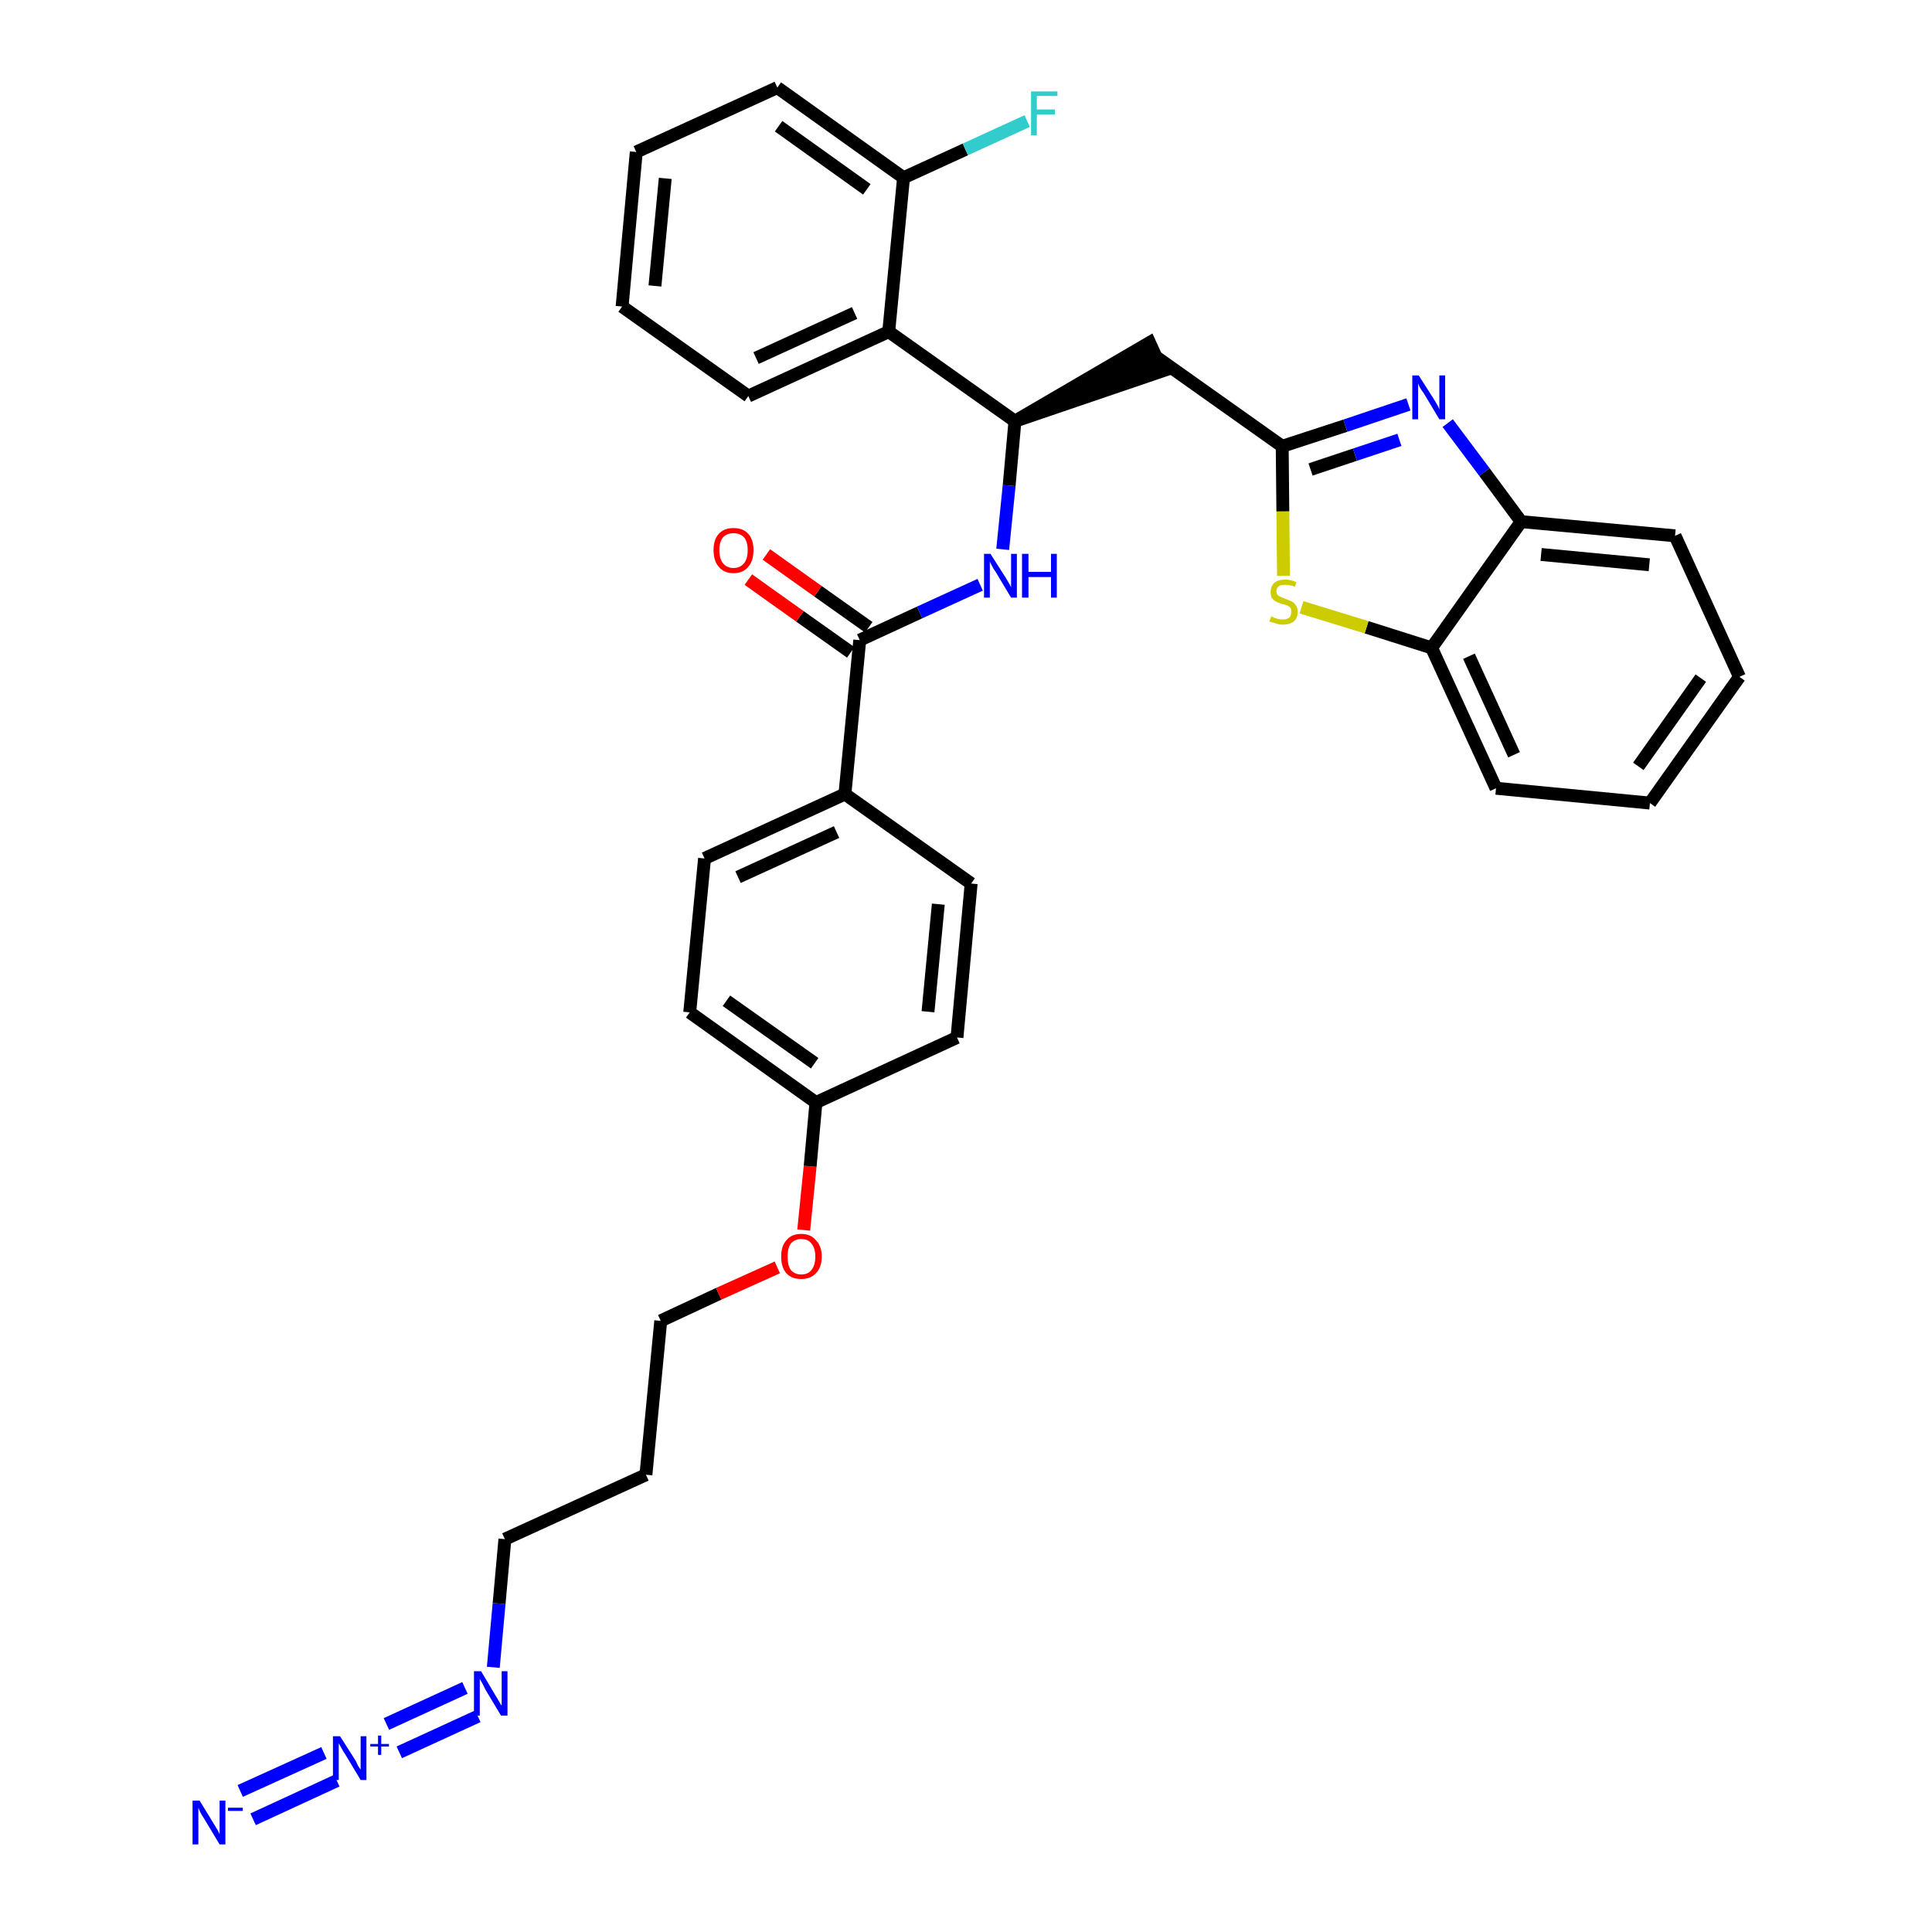 <?xml version='1.0' encoding='iso-8859-1'?>
<svg version='1.1' baseProfile='full'
              xmlns='http://www.w3.org/2000/svg'
                      xmlns:rdkit='http://www.rdkit.org/xml'
                      xmlns:xlink='http://www.w3.org/1999/xlink'
                  xml:space='preserve'
width='300px' height='300px' viewBox='0 0 300 300'>
<!-- END OF HEADER -->
<path class='bond-0 atom-0 atom-1' d='M 39.3,282.5 L 52.3,276.5' style='fill:none;fill-rule:evenodd;stroke:#0000FF;stroke-width:2.0px;stroke-linecap:butt;stroke-linejoin:miter;stroke-opacity:1' />
<path class='bond-0 atom-0 atom-1' d='M 37.3,278.1 L 50.3,272.2' style='fill:none;fill-rule:evenodd;stroke:#0000FF;stroke-width:2.0px;stroke-linecap:butt;stroke-linejoin:miter;stroke-opacity:1' />
<path class='bond-1 atom-1 atom-2' d='M 62.0,272.1 L 74.2,266.5' style='fill:none;fill-rule:evenodd;stroke:#0000FF;stroke-width:2.0px;stroke-linecap:butt;stroke-linejoin:miter;stroke-opacity:1' />
<path class='bond-1 atom-1 atom-2' d='M 60.0,267.7 L 72.2,262.1' style='fill:none;fill-rule:evenodd;stroke:#0000FF;stroke-width:2.0px;stroke-linecap:butt;stroke-linejoin:miter;stroke-opacity:1' />
<path class='bond-2 atom-2 atom-3' d='M 76.6,258.9 L 77.5,249.0' style='fill:none;fill-rule:evenodd;stroke:#0000FF;stroke-width:2.0px;stroke-linecap:butt;stroke-linejoin:miter;stroke-opacity:1' />
<path class='bond-2 atom-2 atom-3' d='M 77.5,249.0 L 78.4,239.0' style='fill:none;fill-rule:evenodd;stroke:#000000;stroke-width:2.0px;stroke-linecap:butt;stroke-linejoin:miter;stroke-opacity:1' />
<path class='bond-3 atom-3 atom-4' d='M 78.4,239.0 L 100.3,229.0' style='fill:none;fill-rule:evenodd;stroke:#000000;stroke-width:2.0px;stroke-linecap:butt;stroke-linejoin:miter;stroke-opacity:1' />
<path class='bond-4 atom-4 atom-5' d='M 100.3,229.0 L 102.6,205.1' style='fill:none;fill-rule:evenodd;stroke:#000000;stroke-width:2.0px;stroke-linecap:butt;stroke-linejoin:miter;stroke-opacity:1' />
<path class='bond-5 atom-5 atom-6' d='M 102.6,205.1 L 111.6,200.9' style='fill:none;fill-rule:evenodd;stroke:#000000;stroke-width:2.0px;stroke-linecap:butt;stroke-linejoin:miter;stroke-opacity:1' />
<path class='bond-5 atom-5 atom-6' d='M 111.6,200.9 L 120.7,196.8' style='fill:none;fill-rule:evenodd;stroke:#FF0000;stroke-width:2.0px;stroke-linecap:butt;stroke-linejoin:miter;stroke-opacity:1' />
<path class='bond-6 atom-6 atom-7' d='M 124.8,191.0 L 125.8,181.1' style='fill:none;fill-rule:evenodd;stroke:#FF0000;stroke-width:2.0px;stroke-linecap:butt;stroke-linejoin:miter;stroke-opacity:1' />
<path class='bond-6 atom-6 atom-7' d='M 125.8,181.1 L 126.7,171.2' style='fill:none;fill-rule:evenodd;stroke:#000000;stroke-width:2.0px;stroke-linecap:butt;stroke-linejoin:miter;stroke-opacity:1' />
<path class='bond-7 atom-7 atom-8' d='M 126.7,171.2 L 107.1,157.2' style='fill:none;fill-rule:evenodd;stroke:#000000;stroke-width:2.0px;stroke-linecap:butt;stroke-linejoin:miter;stroke-opacity:1' />
<path class='bond-7 atom-7 atom-8' d='M 126.5,165.1 L 112.8,155.4' style='fill:none;fill-rule:evenodd;stroke:#000000;stroke-width:2.0px;stroke-linecap:butt;stroke-linejoin:miter;stroke-opacity:1' />
<path class='bond-33 atom-33 atom-7' d='M 148.6,161.1 L 126.7,171.2' style='fill:none;fill-rule:evenodd;stroke:#000000;stroke-width:2.0px;stroke-linecap:butt;stroke-linejoin:miter;stroke-opacity:1' />
<path class='bond-8 atom-8 atom-9' d='M 107.1,157.2 L 109.4,133.3' style='fill:none;fill-rule:evenodd;stroke:#000000;stroke-width:2.0px;stroke-linecap:butt;stroke-linejoin:miter;stroke-opacity:1' />
<path class='bond-9 atom-9 atom-10' d='M 109.4,133.3 L 131.2,123.3' style='fill:none;fill-rule:evenodd;stroke:#000000;stroke-width:2.0px;stroke-linecap:butt;stroke-linejoin:miter;stroke-opacity:1' />
<path class='bond-9 atom-9 atom-10' d='M 114.6,136.2 L 129.9,129.2' style='fill:none;fill-rule:evenodd;stroke:#000000;stroke-width:2.0px;stroke-linecap:butt;stroke-linejoin:miter;stroke-opacity:1' />
<path class='bond-10 atom-10 atom-11' d='M 131.2,123.3 L 133.5,99.4' style='fill:none;fill-rule:evenodd;stroke:#000000;stroke-width:2.0px;stroke-linecap:butt;stroke-linejoin:miter;stroke-opacity:1' />
<path class='bond-31 atom-10 atom-32' d='M 131.2,123.3 L 150.8,137.2' style='fill:none;fill-rule:evenodd;stroke:#000000;stroke-width:2.0px;stroke-linecap:butt;stroke-linejoin:miter;stroke-opacity:1' />
<path class='bond-11 atom-11 atom-12' d='M 134.9,97.4 L 127.0,91.8' style='fill:none;fill-rule:evenodd;stroke:#000000;stroke-width:2.0px;stroke-linecap:butt;stroke-linejoin:miter;stroke-opacity:1' />
<path class='bond-11 atom-11 atom-12' d='M 127.0,91.8 L 119.0,86.1' style='fill:none;fill-rule:evenodd;stroke:#FF0000;stroke-width:2.0px;stroke-linecap:butt;stroke-linejoin:miter;stroke-opacity:1' />
<path class='bond-11 atom-11 atom-12' d='M 132.1,101.3 L 124.2,95.7' style='fill:none;fill-rule:evenodd;stroke:#000000;stroke-width:2.0px;stroke-linecap:butt;stroke-linejoin:miter;stroke-opacity:1' />
<path class='bond-11 atom-11 atom-12' d='M 124.2,95.7 L 116.2,90.0' style='fill:none;fill-rule:evenodd;stroke:#FF0000;stroke-width:2.0px;stroke-linecap:butt;stroke-linejoin:miter;stroke-opacity:1' />
<path class='bond-12 atom-11 atom-13' d='M 133.5,99.4 L 142.8,95.1' style='fill:none;fill-rule:evenodd;stroke:#000000;stroke-width:2.0px;stroke-linecap:butt;stroke-linejoin:miter;stroke-opacity:1' />
<path class='bond-12 atom-11 atom-13' d='M 142.8,95.1 L 152.2,90.8' style='fill:none;fill-rule:evenodd;stroke:#0000FF;stroke-width:2.0px;stroke-linecap:butt;stroke-linejoin:miter;stroke-opacity:1' />
<path class='bond-13 atom-13 atom-14' d='M 155.7,85.3 L 156.7,75.4' style='fill:none;fill-rule:evenodd;stroke:#0000FF;stroke-width:2.0px;stroke-linecap:butt;stroke-linejoin:miter;stroke-opacity:1' />
<path class='bond-13 atom-13 atom-14' d='M 156.7,75.4 L 157.6,65.4' style='fill:none;fill-rule:evenodd;stroke:#000000;stroke-width:2.0px;stroke-linecap:butt;stroke-linejoin:miter;stroke-opacity:1' />
<path class='bond-14 atom-14 atom-15' d='M 157.6,65.4 L 180.5,57.6 L 178.5,53.2 Z' style='fill:#000000;fill-rule:evenodd;fill-opacity:1;stroke:#000000;stroke-width:2.0px;stroke-linecap:butt;stroke-linejoin:miter;stroke-opacity:1;' />
<path class='bond-24 atom-14 atom-25' d='M 157.6,65.4 L 138.0,51.5' style='fill:none;fill-rule:evenodd;stroke:#000000;stroke-width:2.0px;stroke-linecap:butt;stroke-linejoin:miter;stroke-opacity:1' />
<path class='bond-15 atom-15 atom-16' d='M 179.5,55.4 L 199.1,69.3' style='fill:none;fill-rule:evenodd;stroke:#000000;stroke-width:2.0px;stroke-linecap:butt;stroke-linejoin:miter;stroke-opacity:1' />
<path class='bond-16 atom-16 atom-17' d='M 199.1,69.3 L 208.9,66.1' style='fill:none;fill-rule:evenodd;stroke:#000000;stroke-width:2.0px;stroke-linecap:butt;stroke-linejoin:miter;stroke-opacity:1' />
<path class='bond-16 atom-16 atom-17' d='M 208.9,66.1 L 218.7,62.8' style='fill:none;fill-rule:evenodd;stroke:#0000FF;stroke-width:2.0px;stroke-linecap:butt;stroke-linejoin:miter;stroke-opacity:1' />
<path class='bond-16 atom-16 atom-17' d='M 203.5,72.9 L 210.4,70.6' style='fill:none;fill-rule:evenodd;stroke:#000000;stroke-width:2.0px;stroke-linecap:butt;stroke-linejoin:miter;stroke-opacity:1' />
<path class='bond-16 atom-16 atom-17' d='M 210.4,70.6 L 217.3,68.3' style='fill:none;fill-rule:evenodd;stroke:#0000FF;stroke-width:2.0px;stroke-linecap:butt;stroke-linejoin:miter;stroke-opacity:1' />
<path class='bond-34 atom-24 atom-16' d='M 199.3,89.4 L 199.2,79.4' style='fill:none;fill-rule:evenodd;stroke:#CCCC00;stroke-width:2.0px;stroke-linecap:butt;stroke-linejoin:miter;stroke-opacity:1' />
<path class='bond-34 atom-24 atom-16' d='M 199.2,79.4 L 199.1,69.3' style='fill:none;fill-rule:evenodd;stroke:#000000;stroke-width:2.0px;stroke-linecap:butt;stroke-linejoin:miter;stroke-opacity:1' />
<path class='bond-17 atom-17 atom-18' d='M 224.8,65.7 L 230.5,73.3' style='fill:none;fill-rule:evenodd;stroke:#0000FF;stroke-width:2.0px;stroke-linecap:butt;stroke-linejoin:miter;stroke-opacity:1' />
<path class='bond-17 atom-17 atom-18' d='M 230.5,73.3 L 236.2,81.0' style='fill:none;fill-rule:evenodd;stroke:#000000;stroke-width:2.0px;stroke-linecap:butt;stroke-linejoin:miter;stroke-opacity:1' />
<path class='bond-18 atom-18 atom-19' d='M 236.2,81.0 L 260.1,83.2' style='fill:none;fill-rule:evenodd;stroke:#000000;stroke-width:2.0px;stroke-linecap:butt;stroke-linejoin:miter;stroke-opacity:1' />
<path class='bond-18 atom-18 atom-19' d='M 239.3,86.1 L 256.1,87.7' style='fill:none;fill-rule:evenodd;stroke:#000000;stroke-width:2.0px;stroke-linecap:butt;stroke-linejoin:miter;stroke-opacity:1' />
<path class='bond-36 atom-23 atom-18' d='M 222.3,100.6 L 236.2,81.0' style='fill:none;fill-rule:evenodd;stroke:#000000;stroke-width:2.0px;stroke-linecap:butt;stroke-linejoin:miter;stroke-opacity:1' />
<path class='bond-19 atom-19 atom-20' d='M 260.1,83.2 L 270.1,105.1' style='fill:none;fill-rule:evenodd;stroke:#000000;stroke-width:2.0px;stroke-linecap:butt;stroke-linejoin:miter;stroke-opacity:1' />
<path class='bond-20 atom-20 atom-21' d='M 270.1,105.1 L 256.2,124.7' style='fill:none;fill-rule:evenodd;stroke:#000000;stroke-width:2.0px;stroke-linecap:butt;stroke-linejoin:miter;stroke-opacity:1' />
<path class='bond-20 atom-20 atom-21' d='M 264.1,105.3 L 254.4,119.0' style='fill:none;fill-rule:evenodd;stroke:#000000;stroke-width:2.0px;stroke-linecap:butt;stroke-linejoin:miter;stroke-opacity:1' />
<path class='bond-21 atom-21 atom-22' d='M 256.2,124.7 L 232.3,122.4' style='fill:none;fill-rule:evenodd;stroke:#000000;stroke-width:2.0px;stroke-linecap:butt;stroke-linejoin:miter;stroke-opacity:1' />
<path class='bond-22 atom-22 atom-23' d='M 232.3,122.4 L 222.3,100.6' style='fill:none;fill-rule:evenodd;stroke:#000000;stroke-width:2.0px;stroke-linecap:butt;stroke-linejoin:miter;stroke-opacity:1' />
<path class='bond-22 atom-22 atom-23' d='M 235.1,117.2 L 228.1,101.9' style='fill:none;fill-rule:evenodd;stroke:#000000;stroke-width:2.0px;stroke-linecap:butt;stroke-linejoin:miter;stroke-opacity:1' />
<path class='bond-23 atom-23 atom-24' d='M 222.3,100.6 L 212.2,97.4' style='fill:none;fill-rule:evenodd;stroke:#000000;stroke-width:2.0px;stroke-linecap:butt;stroke-linejoin:miter;stroke-opacity:1' />
<path class='bond-23 atom-23 atom-24' d='M 212.2,97.4 L 202.1,94.3' style='fill:none;fill-rule:evenodd;stroke:#CCCC00;stroke-width:2.0px;stroke-linecap:butt;stroke-linejoin:miter;stroke-opacity:1' />
<path class='bond-25 atom-25 atom-26' d='M 138.0,51.5 L 116.2,61.5' style='fill:none;fill-rule:evenodd;stroke:#000000;stroke-width:2.0px;stroke-linecap:butt;stroke-linejoin:miter;stroke-opacity:1' />
<path class='bond-25 atom-25 atom-26' d='M 132.7,48.6 L 117.4,55.6' style='fill:none;fill-rule:evenodd;stroke:#000000;stroke-width:2.0px;stroke-linecap:butt;stroke-linejoin:miter;stroke-opacity:1' />
<path class='bond-35 atom-30 atom-25' d='M 140.3,27.6 L 138.0,51.5' style='fill:none;fill-rule:evenodd;stroke:#000000;stroke-width:2.0px;stroke-linecap:butt;stroke-linejoin:miter;stroke-opacity:1' />
<path class='bond-26 atom-26 atom-27' d='M 116.2,61.5 L 96.6,47.6' style='fill:none;fill-rule:evenodd;stroke:#000000;stroke-width:2.0px;stroke-linecap:butt;stroke-linejoin:miter;stroke-opacity:1' />
<path class='bond-27 atom-27 atom-28' d='M 96.6,47.6 L 98.8,23.6' style='fill:none;fill-rule:evenodd;stroke:#000000;stroke-width:2.0px;stroke-linecap:butt;stroke-linejoin:miter;stroke-opacity:1' />
<path class='bond-27 atom-27 atom-28' d='M 101.7,44.4 L 103.3,27.7' style='fill:none;fill-rule:evenodd;stroke:#000000;stroke-width:2.0px;stroke-linecap:butt;stroke-linejoin:miter;stroke-opacity:1' />
<path class='bond-28 atom-28 atom-29' d='M 98.8,23.6 L 120.7,13.6' style='fill:none;fill-rule:evenodd;stroke:#000000;stroke-width:2.0px;stroke-linecap:butt;stroke-linejoin:miter;stroke-opacity:1' />
<path class='bond-29 atom-29 atom-30' d='M 120.7,13.6 L 140.3,27.6' style='fill:none;fill-rule:evenodd;stroke:#000000;stroke-width:2.0px;stroke-linecap:butt;stroke-linejoin:miter;stroke-opacity:1' />
<path class='bond-29 atom-29 atom-30' d='M 120.9,19.6 L 134.6,29.4' style='fill:none;fill-rule:evenodd;stroke:#000000;stroke-width:2.0px;stroke-linecap:butt;stroke-linejoin:miter;stroke-opacity:1' />
<path class='bond-30 atom-30 atom-31' d='M 140.3,27.6 L 149.9,23.2' style='fill:none;fill-rule:evenodd;stroke:#000000;stroke-width:2.0px;stroke-linecap:butt;stroke-linejoin:miter;stroke-opacity:1' />
<path class='bond-30 atom-30 atom-31' d='M 149.9,23.2 L 159.5,18.8' style='fill:none;fill-rule:evenodd;stroke:#33CCCC;stroke-width:2.0px;stroke-linecap:butt;stroke-linejoin:miter;stroke-opacity:1' />
<path class='bond-32 atom-32 atom-33' d='M 150.8,137.2 L 148.6,161.1' style='fill:none;fill-rule:evenodd;stroke:#000000;stroke-width:2.0px;stroke-linecap:butt;stroke-linejoin:miter;stroke-opacity:1' />
<path class='bond-32 atom-32 atom-33' d='M 145.7,140.4 L 144.1,157.1' style='fill:none;fill-rule:evenodd;stroke:#000000;stroke-width:2.0px;stroke-linecap:butt;stroke-linejoin:miter;stroke-opacity:1' />
<path  class='atom-0' d='M 31.0 279.6
L 33.2 283.2
Q 33.4 283.5, 33.8 284.2
Q 34.1 284.8, 34.1 284.8
L 34.1 279.6
L 35.0 279.6
L 35.0 286.4
L 34.1 286.4
L 31.7 282.4
Q 31.4 282.0, 31.1 281.4
Q 30.9 280.9, 30.8 280.7
L 30.8 286.4
L 29.9 286.4
L 29.9 279.6
L 31.0 279.6
' fill='#0000FF'/>
<path  class='atom-0' d='M 35.4 280.7
L 37.7 280.7
L 37.7 281.2
L 35.4 281.2
L 35.4 280.7
' fill='#0000FF'/>
<path  class='atom-1' d='M 52.8 269.6
L 55.1 273.2
Q 55.3 273.5, 55.6 274.2
Q 56.0 274.8, 56.0 274.8
L 56.0 269.6
L 56.9 269.6
L 56.9 276.4
L 56.0 276.4
L 53.6 272.4
Q 53.3 272.0, 53.0 271.4
Q 52.7 270.9, 52.6 270.7
L 52.6 276.4
L 51.7 276.4
L 51.7 269.6
L 52.8 269.6
' fill='#0000FF'/>
<path  class='atom-1' d='M 57.5 270.8
L 58.7 270.8
L 58.7 269.5
L 59.2 269.5
L 59.2 270.8
L 60.4 270.8
L 60.4 271.2
L 59.2 271.2
L 59.2 272.5
L 58.7 272.5
L 58.7 271.2
L 57.5 271.2
L 57.5 270.8
' fill='#0000FF'/>
<path  class='atom-2' d='M 74.7 259.5
L 76.9 263.2
Q 77.1 263.5, 77.5 264.2
Q 77.8 264.8, 77.9 264.8
L 77.9 259.5
L 78.8 259.5
L 78.8 266.4
L 77.8 266.4
L 75.4 262.4
Q 75.2 262.0, 74.9 261.4
Q 74.6 260.9, 74.5 260.7
L 74.5 266.4
L 73.6 266.4
L 73.6 259.5
L 74.7 259.5
' fill='#0000FF'/>
<path  class='atom-6' d='M 121.3 195.1
Q 121.3 193.5, 122.1 192.6
Q 122.9 191.6, 124.4 191.6
Q 125.9 191.6, 126.7 192.6
Q 127.6 193.5, 127.6 195.1
Q 127.6 196.8, 126.7 197.7
Q 125.9 198.6, 124.4 198.6
Q 122.9 198.6, 122.1 197.7
Q 121.3 196.8, 121.3 195.1
M 124.4 197.9
Q 125.5 197.9, 126.0 197.2
Q 126.6 196.5, 126.6 195.1
Q 126.6 193.8, 126.0 193.1
Q 125.5 192.4, 124.4 192.4
Q 123.4 192.4, 122.8 193.1
Q 122.3 193.8, 122.3 195.1
Q 122.3 196.5, 122.8 197.2
Q 123.4 197.9, 124.4 197.9
' fill='#FF0000'/>
<path  class='atom-12' d='M 110.8 85.4
Q 110.8 83.8, 111.6 82.9
Q 112.4 82.0, 113.9 82.0
Q 115.4 82.0, 116.2 82.9
Q 117.0 83.8, 117.0 85.4
Q 117.0 87.1, 116.2 88.0
Q 115.4 89.0, 113.9 89.0
Q 112.4 89.0, 111.6 88.0
Q 110.8 87.1, 110.8 85.4
M 113.9 88.2
Q 114.9 88.2, 115.5 87.5
Q 116.1 86.8, 116.1 85.4
Q 116.1 84.1, 115.5 83.4
Q 114.9 82.8, 113.9 82.8
Q 112.9 82.8, 112.3 83.4
Q 111.7 84.1, 111.7 85.4
Q 111.7 86.8, 112.3 87.5
Q 112.9 88.2, 113.9 88.2
' fill='#FF0000'/>
<path  class='atom-13' d='M 153.8 86.0
L 156.1 89.6
Q 156.3 89.9, 156.7 90.6
Q 157.0 91.2, 157.0 91.2
L 157.0 86.0
L 157.9 86.0
L 157.9 92.8
L 157.0 92.8
L 154.6 88.8
Q 154.3 88.4, 154.0 87.8
Q 153.7 87.3, 153.7 87.1
L 153.7 92.8
L 152.8 92.8
L 152.8 86.0
L 153.8 86.0
' fill='#0000FF'/>
<path  class='atom-13' d='M 158.7 86.0
L 159.7 86.0
L 159.7 88.8
L 163.2 88.8
L 163.2 86.0
L 164.1 86.0
L 164.1 92.8
L 163.2 92.8
L 163.2 89.6
L 159.7 89.6
L 159.7 92.8
L 158.7 92.8
L 158.7 86.0
' fill='#0000FF'/>
<path  class='atom-17' d='M 220.3 58.3
L 222.6 61.9
Q 222.8 62.2, 223.2 62.9
Q 223.5 63.5, 223.5 63.6
L 223.5 58.3
L 224.4 58.3
L 224.4 65.1
L 223.5 65.1
L 221.1 61.1
Q 220.8 60.7, 220.5 60.2
Q 220.2 59.6, 220.2 59.5
L 220.2 65.1
L 219.3 65.1
L 219.3 58.3
L 220.3 58.3
' fill='#0000FF'/>
<path  class='atom-24' d='M 197.4 95.7
Q 197.5 95.7, 197.8 95.9
Q 198.1 96.0, 198.4 96.1
Q 198.8 96.2, 199.2 96.2
Q 199.8 96.2, 200.2 95.9
Q 200.5 95.6, 200.5 95.0
Q 200.5 94.6, 200.4 94.4
Q 200.2 94.2, 199.9 94.0
Q 199.6 93.9, 199.1 93.8
Q 198.5 93.6, 198.1 93.4
Q 197.8 93.2, 197.5 92.9
Q 197.3 92.5, 197.3 91.9
Q 197.3 91.0, 197.9 90.5
Q 198.4 90.0, 199.6 90.0
Q 200.4 90.0, 201.3 90.4
L 201.1 91.1
Q 200.2 90.8, 199.6 90.8
Q 199.0 90.8, 198.6 91.0
Q 198.2 91.3, 198.2 91.8
Q 198.2 92.2, 198.4 92.4
Q 198.6 92.6, 198.9 92.7
Q 199.2 92.8, 199.6 93.0
Q 200.2 93.2, 200.6 93.4
Q 201.0 93.6, 201.2 94.0
Q 201.5 94.3, 201.5 95.0
Q 201.5 96.0, 200.9 96.5
Q 200.2 97.0, 199.2 97.0
Q 198.6 97.0, 198.1 96.8
Q 197.7 96.7, 197.1 96.5
L 197.4 95.7
' fill='#CCCC00'/>
<path  class='atom-31' d='M 160.1 14.2
L 164.2 14.2
L 164.2 14.9
L 161.0 14.9
L 161.0 17.0
L 163.8 17.0
L 163.8 17.8
L 161.0 17.8
L 161.0 21.0
L 160.1 21.0
L 160.1 14.2
' fill='#33CCCC'/>
</svg>
